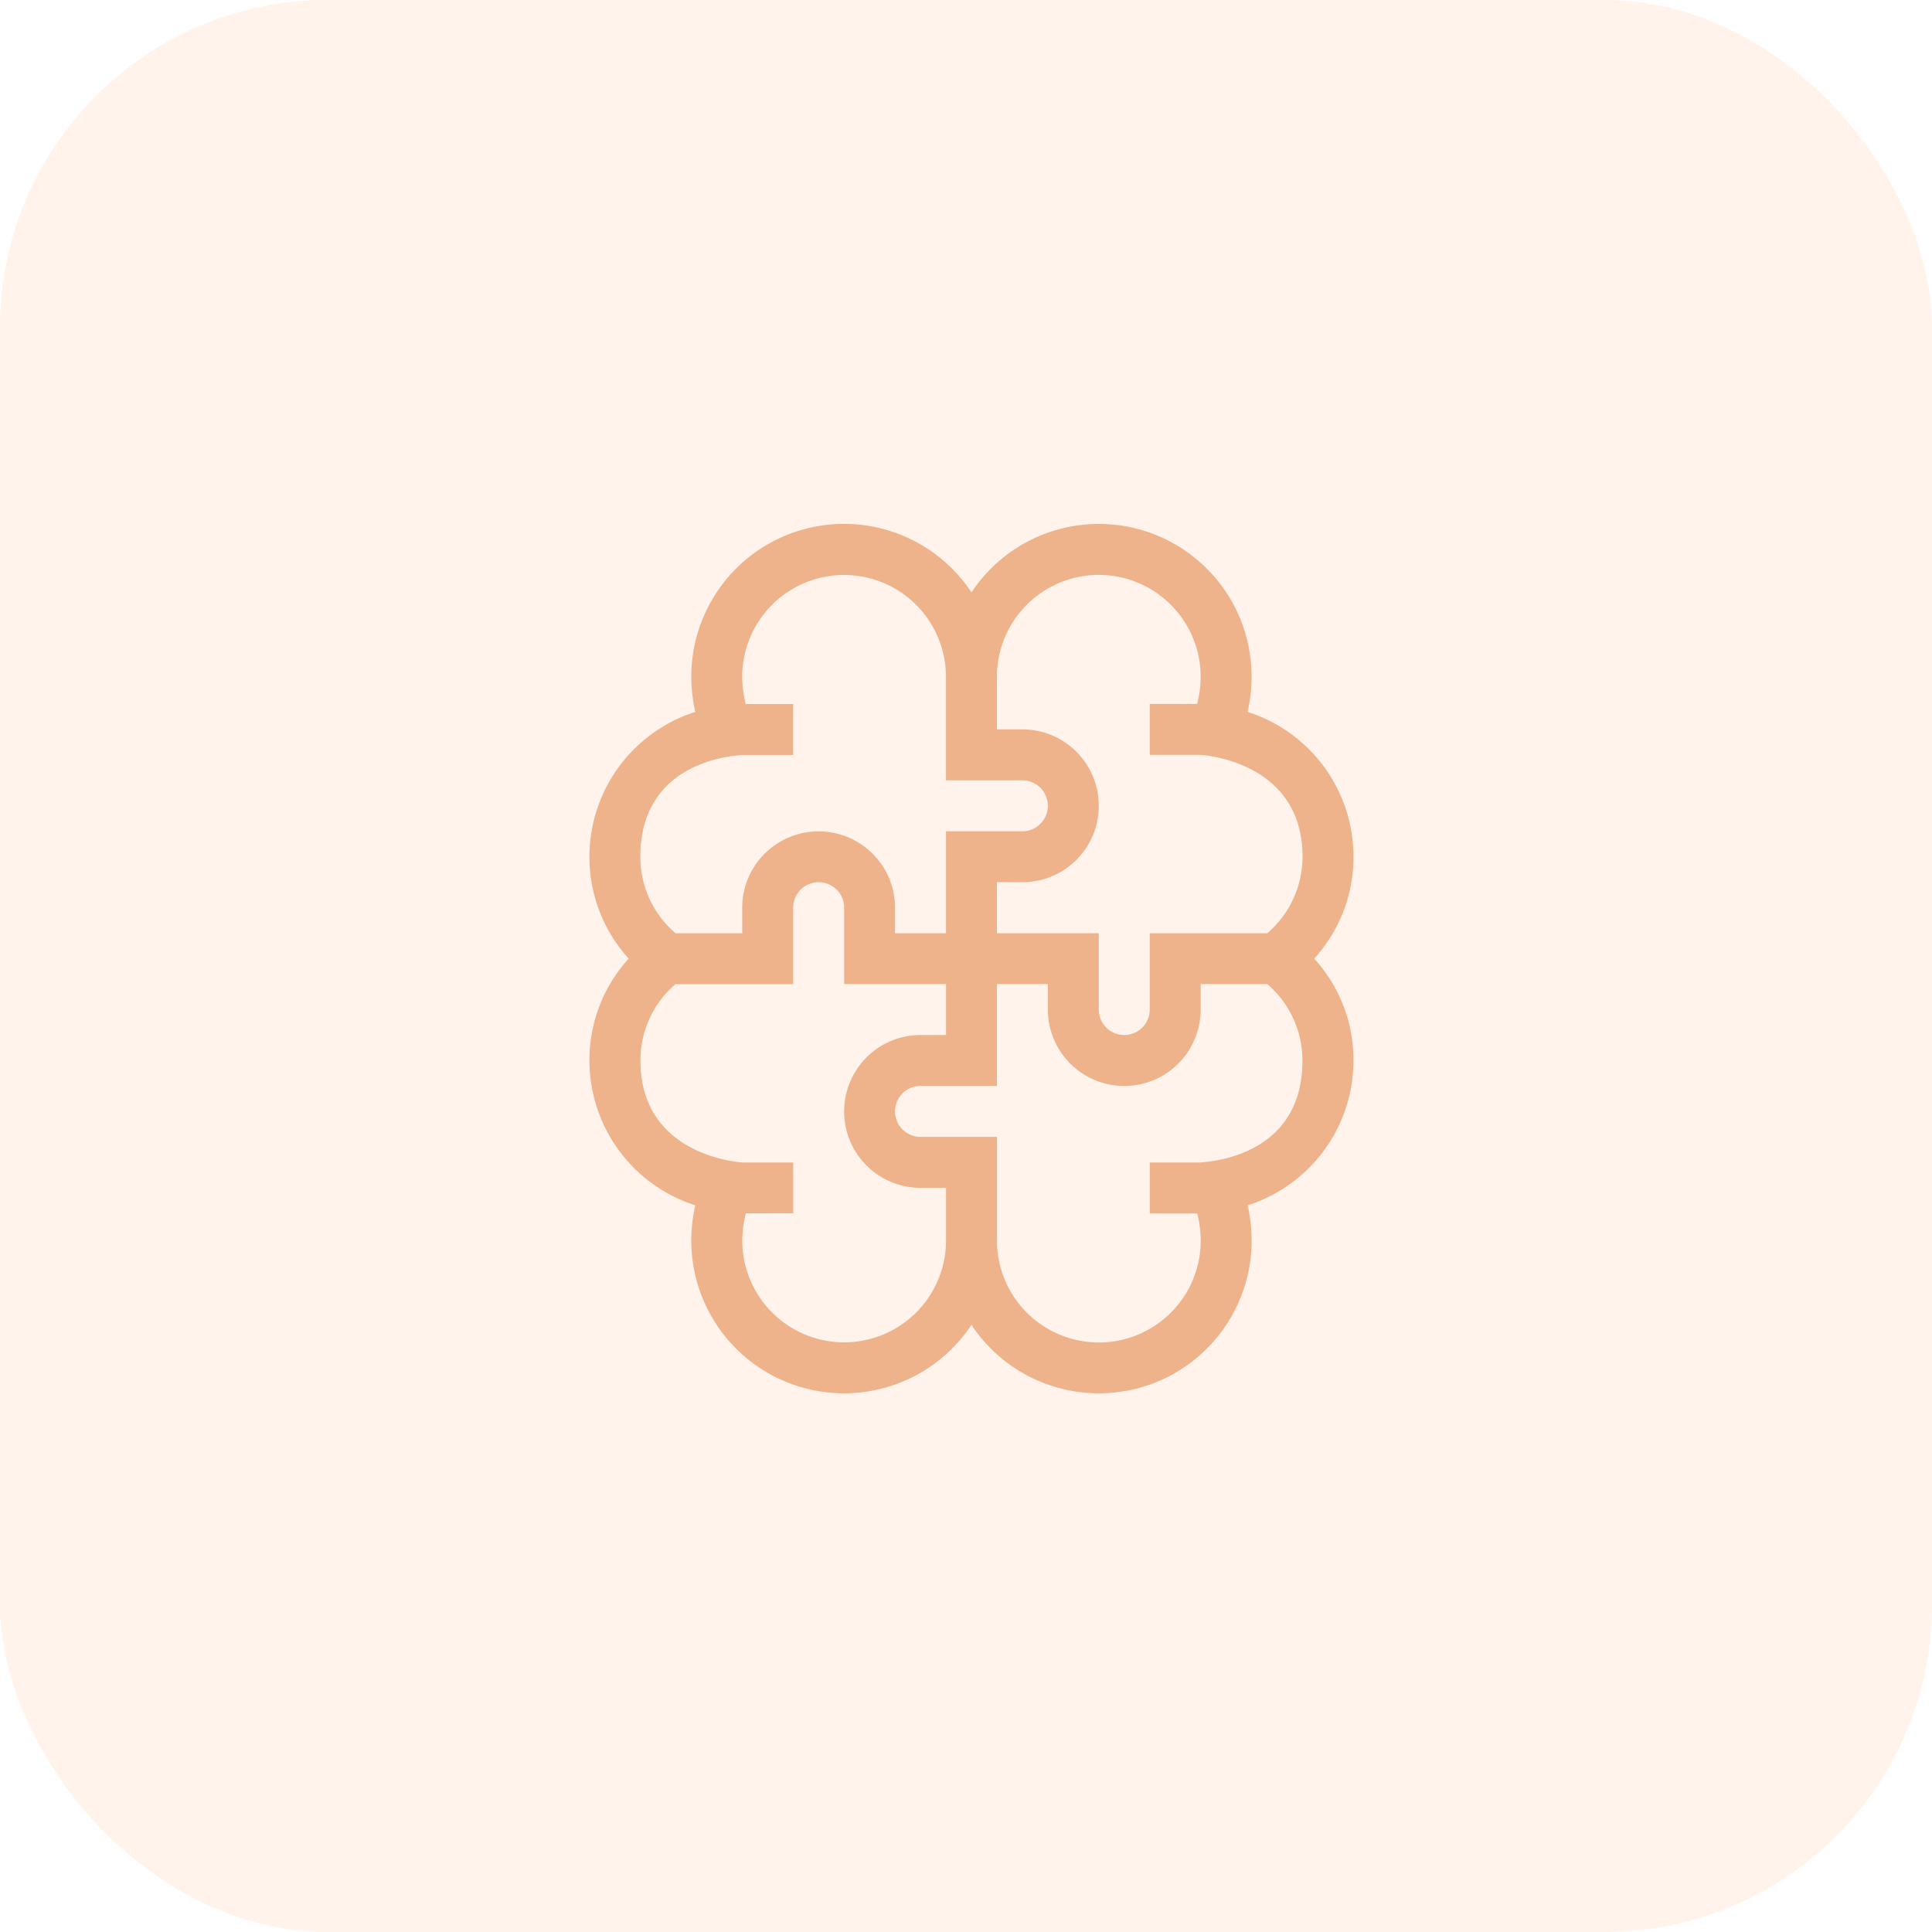 <svg xmlns="http://www.w3.org/2000/svg" width="59" height="59" viewBox="0 0 59 59"><defs><style>.a{fill:#ffd6ba;opacity:0.29;}.b{fill:#efb38b;}</style></defs><g transform="translate(-654 -4871)"><rect class="a" width="59" height="59" rx="10" transform="translate(654 4871)"/><g transform="translate(641 4887)"><path class="b" d="M34.233,20.808a4.888,4.888,0,0,0-.122,1.073,4.665,4.665,0,0,0,8.556,2.577,4.665,4.665,0,0,0,8.556-2.577,4.888,4.888,0,0,0-.122-1.073,4.645,4.645,0,0,0,3.233-4.423,4.6,4.6,0,0,0-1.2-3.111,4.6,4.6,0,0,0,1.2-3.111A4.645,4.645,0,0,0,51.1,5.74a4.888,4.888,0,0,0,.122-1.073A4.665,4.665,0,0,0,42.667,2.09a4.665,4.665,0,0,0-8.556,2.577,4.888,4.888,0,0,0,.122,1.073A4.645,4.645,0,0,0,31,10.163a4.6,4.6,0,0,0,1.2,3.111A4.6,4.6,0,0,0,31,16.385,4.645,4.645,0,0,0,34.233,20.808ZM49.662,19.5h-1.55v1.556h1.447a3.363,3.363,0,0,1,.109.83,3.111,3.111,0,1,1-6.222,0V18.719H41.111a.778.778,0,0,1,0-1.556h2.333V14.052H45v.778a2.333,2.333,0,1,0,4.667,0v-.778H51.7a3.069,3.069,0,0,1,1.074,2.333C52.778,19.441,49.695,19.48,49.662,19.5ZM46.556,1.556a3.115,3.115,0,0,1,3.111,3.111,3.363,3.363,0,0,1-.109.83H48.111V7.052h1.55c.005,0,3.116.161,3.116,3.111A3.069,3.069,0,0,1,51.7,12.5H48.111V14.83a.778.778,0,1,1-1.556,0V12.5H43.444V10.941h.778a2.333,2.333,0,0,0,0-4.667h-.778V4.667A3.115,3.115,0,0,1,46.556,1.556Zm-10.884,5.5h1.55V5.5H35.775a3.363,3.363,0,0,1-.109-.83,3.111,3.111,0,1,1,6.222,0V7.83h2.333a.778.778,0,0,1,0,1.556H41.889V12.5H40.333v-.778a2.333,2.333,0,1,0-4.667,0V12.5H33.629a3.069,3.069,0,0,1-1.074-2.333c0-3.056,3.083-3.095,3.116-3.111Zm-2.042,7h3.593V11.719a.778.778,0,1,1,1.556,0v2.333h3.111v1.556h-.778a2.333,2.333,0,0,0,0,4.667h.778v1.607a3.111,3.111,0,1,1-6.222,0,3.363,3.363,0,0,1,.109-.83h1.447V19.5h-1.55c-.005,0-3.116-.161-3.116-3.111A3.069,3.069,0,0,1,33.629,14.052Z"/></g></g></svg>